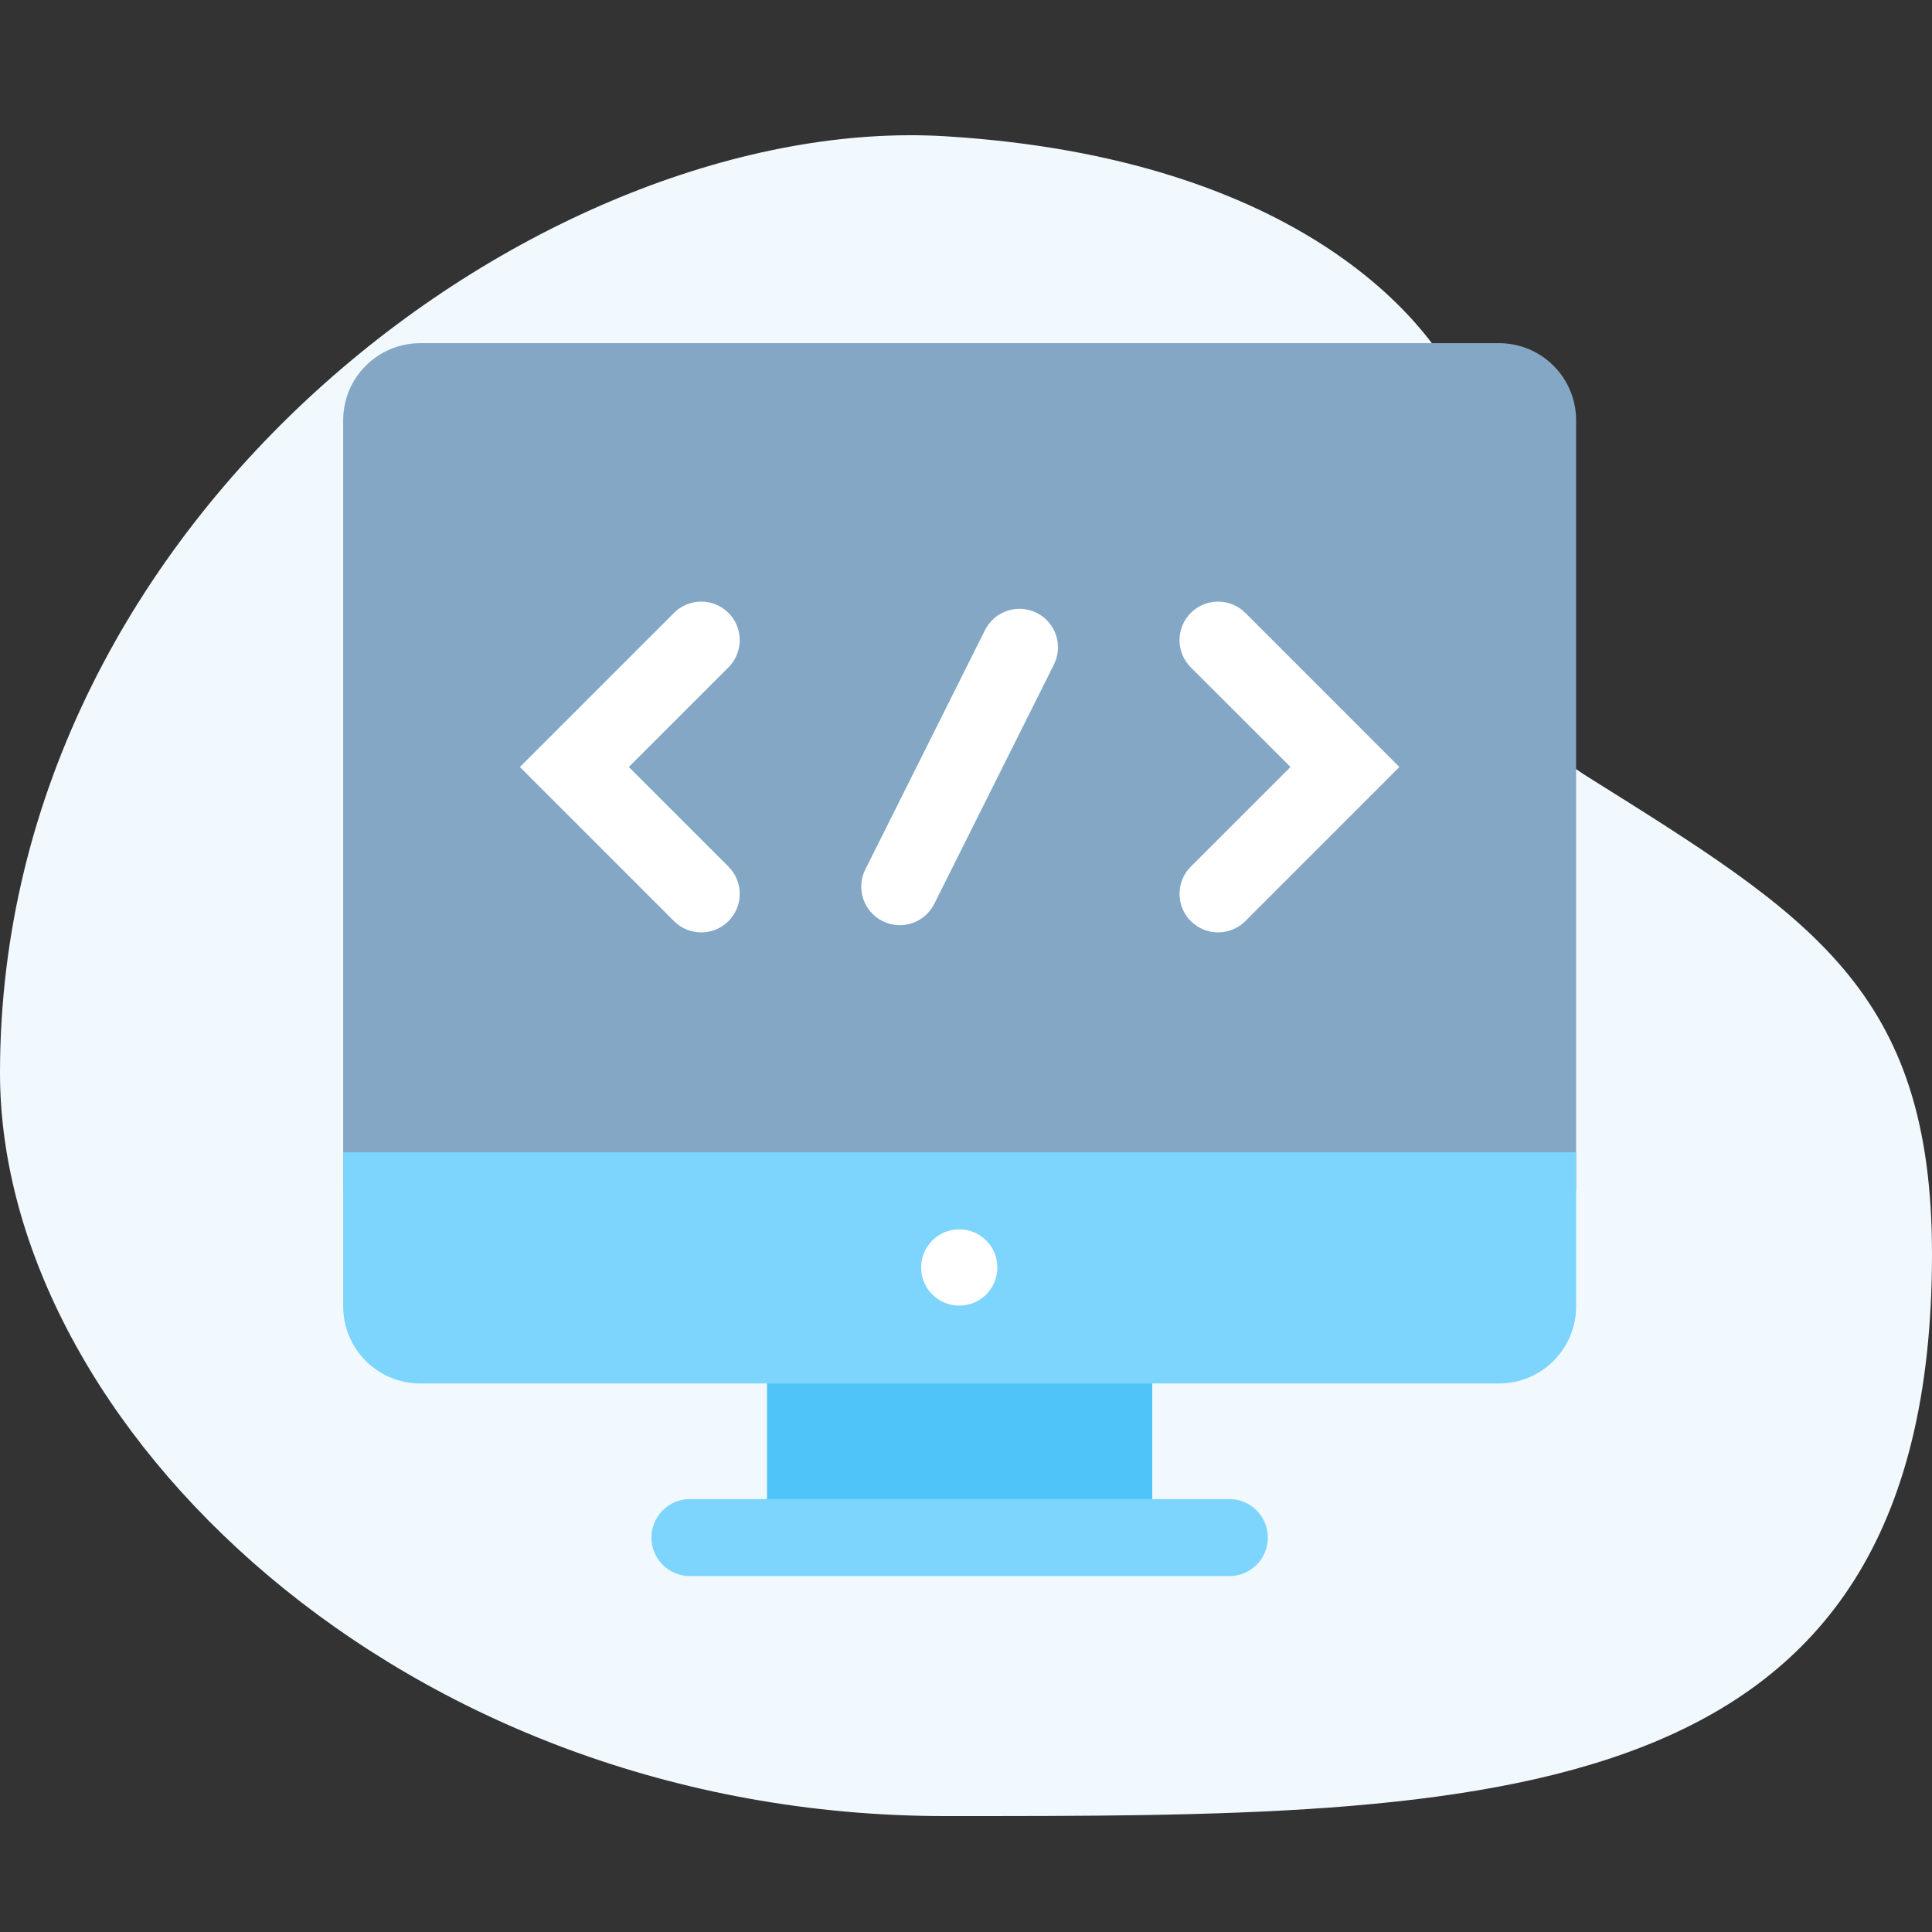 <svg width="100" height="100" viewBox="0 0 100 100" fill="none" xmlns="http://www.w3.org/2000/svg">
<rect x="0" y="0" width="100" height="100" fill="#333333" stroke="none"/>
<path d="M9.53674e-07 55.533C9.53674e-07 73.672 20.744 94 48.943 94C77.141 94 100 94.102 100 64.912C100 51.212 93.656 47.398 82.175 40.205C75.407 35.965 78.927 29.897 76.133 21.441C74.563 16.689 67.171 8.168 48.943 7.054C28.399 5.8 9.53674e-07 26.343 9.53674e-07 55.533Z" fill="#F1F9FF"/>
<g clip-path="url(#clip0)">
<path d="M39.7 67.619H59.642V79.585H39.7V67.619Z" fill="#4EC4F9"/>
<path d="M63.631 81.579H35.711C34.611 81.579 33.717 80.686 33.717 79.585C33.717 78.484 34.611 77.591 35.711 77.591H63.631C64.732 77.591 65.625 78.484 65.625 79.585C65.625 80.686 64.732 81.579 63.631 81.579V81.579Z" fill="#7DD5FD"/>
<path d="M81.579 21.752C81.579 19.548 79.794 17.763 77.591 17.763H21.752C19.548 17.763 17.763 19.548 17.763 21.752V61.636H81.579V21.752Z" fill="#83A7C5"/>
<path d="M17.763 59.642V67.619C17.763 69.823 19.548 71.608 21.752 71.608H77.591C79.794 71.608 81.579 69.823 81.579 67.619V59.642H17.763Z" fill="#7DD5FD"/>
<path d="M34.886 47.677L26.909 39.7L34.886 31.723C35.663 30.945 36.928 30.945 37.706 31.723C38.483 32.501 38.483 33.765 37.706 34.543L32.548 39.7L37.706 44.857C38.483 45.635 38.483 46.899 37.706 47.677C36.928 48.455 35.663 48.455 34.886 47.677Z" fill="white"/>
<path d="M61.636 47.677C60.858 46.899 60.858 45.635 61.636 44.857L66.794 39.7L61.636 34.543C60.858 33.765 60.858 32.501 61.636 31.723C62.414 30.945 63.679 30.945 64.457 31.723L72.433 39.7L64.457 47.677C63.679 48.455 62.414 48.455 61.636 47.677V47.677Z" fill="white"/>
<path d="M45.682 47.677C44.697 47.184 44.297 45.986 44.789 45.001L50.983 32.614C51.476 31.629 52.674 31.23 53.66 31.723C54.645 32.216 55.043 33.414 54.551 34.397L48.357 46.783C47.866 47.771 46.668 48.169 45.682 47.677V47.677Z" fill="white"/>
<path d="M47.677 65.605C47.677 64.515 48.56 63.631 49.651 63.631V63.631C50.741 63.631 51.624 64.515 51.624 65.605V65.605C51.624 66.695 50.741 67.578 49.651 67.578V67.578C48.56 67.578 47.677 66.695 47.677 65.605V65.605Z" fill="white"/>
</g>
<defs>
<clipPath id="clip0">
<rect width="63.816" height="63.816" fill="white" transform="translate(17.763 17.763)"/>
</clipPath>
</defs>
</svg>

